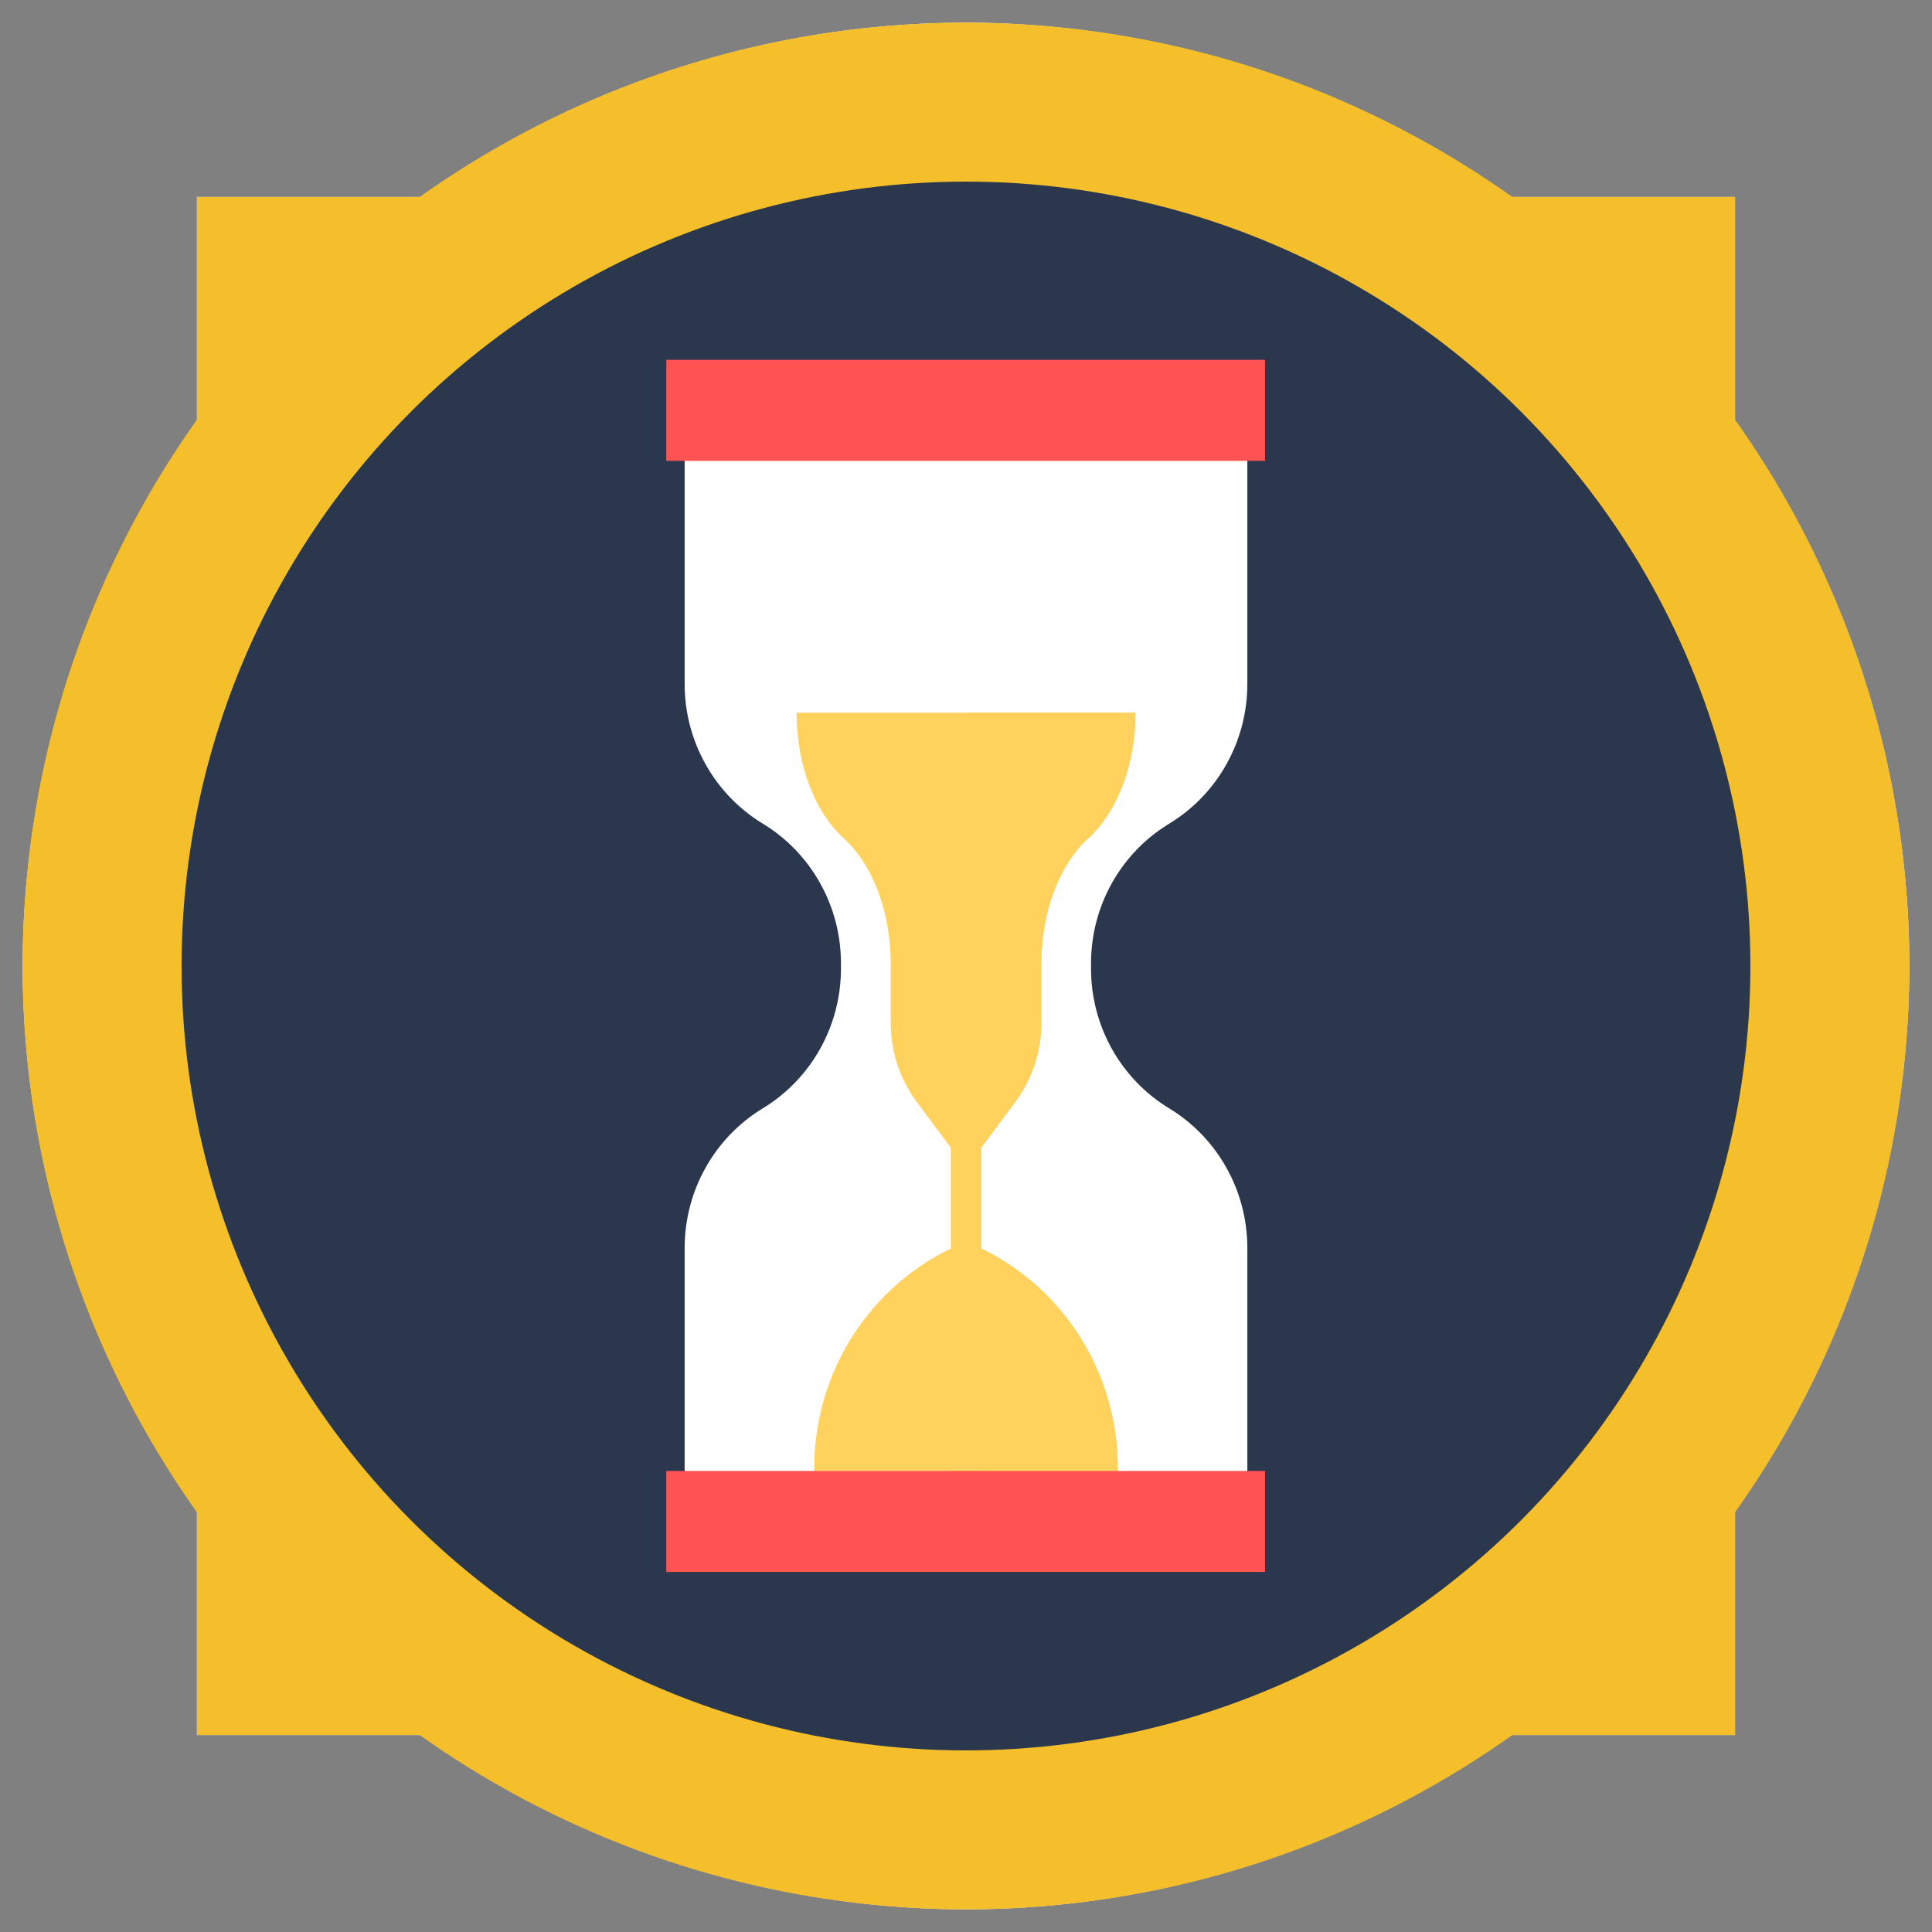 <?xml version="1.0" encoding="UTF-8" standalone="no"?>
<!-- Created with Inkscape (http://www.inkscape.org/) -->

<svg
   xmlns:dc="http://purl.org/dc/elements/1.1/"
   xmlns:cc="http://creativecommons.org/ns#"
   xmlns:rdf="http://www.w3.org/1999/02/22-rdf-syntax-ns#"
   xmlns:svg="http://www.w3.org/2000/svg"
   xmlns="http://www.w3.org/2000/svg"
   xmlns:sodipodi="http://sodipodi.sourceforge.net/DTD/sodipodi-0.dtd"
   xmlns:inkscape="http://www.inkscape.org/namespaces/inkscape"
   width="512"
   height="512"
   viewBox="0 0 135.467 135.467"
   version="1.1"
   id="svg8"
   inkscape:version="0.92.4 (33fec40, 2019-01-16)"
   sodipodi:docname="logo.svg"
   inkscape:export-filename="/home/nemesis/Pictures/notification_icon.png"
   inkscape:export-xdpi="96"
   inkscape:export-ydpi="96"
   enable-background="new">
  <rect x="0" y="0" width="135.467" height="135.467" fill="#808080" stroke="none"/>
  <defs
     id="defs2">
    <inkscape:perspective
       sodipodi:type="inkscape:persp3d"
       inkscape:vp_x="0 : 67.733335 : 1"
       inkscape:vp_y="0 : 1000 : 0"
       inkscape:vp_z="135.46666 : 67.733335 : 1"
       inkscape:persp3d-origin="67.73333 : 45.155557 : 1"
       id="perspective4551" />
  </defs>
  <sodipodi:namedview
     id="base"
     pagecolor="#000000"
     bordercolor="#666666"
     borderopacity="1.0"
     inkscape:pageopacity="0"
     inkscape:pageshadow="2"
     inkscape:zoom="1"
     inkscape:cx="-157.57998"
     inkscape:cy="187.69821"
     inkscape:document-units="mm"
     inkscape:current-layer="layer1"
     showgrid="false"
     inkscape:snap-grids="false"
     inkscape:snap-page="false"
     showguides="false"
     inkscape:snap-to-guides="false"
     inkscape:guide-bbox="true"
     inkscape:lockguides="true"
     inkscape:window-width="1920"
     inkscape:window-height="1025"
     inkscape:window-x="0"
     inkscape:window-y="27"
     inkscape:window-maximized="1"
     units="px"
     inkscape:snap-nodes="true"
     inkscape:snap-midpoints="false"
     inkscape:snap-bbox="false"
     inkscape:snap-bbox-midpoints="true"
     inkscape:snap-others="true"
     inkscape:snap-global="true"
     inkscape:object-paths="false"
     inkscape:snap-intersection-paths="true"
     inkscape:snap-smooth-nodes="false"
     inkscape:snap-object-midpoints="false"
     inkscape:snap-text-baseline="true"
     inkscape:object-nodes="false">
    <inkscape:grid
       type="xygrid"
       id="grid3713" />
    <sodipodi:guide
       position="68.036,68.792"
       orientation="0,1"
       id="guide5142"
       inkscape:locked="true" />
    <sodipodi:guide
       position="68.036,68.792"
       orientation="1,0"
       id="guide5144"
       inkscape:locked="true" />
    <sodipodi:guide
       position="-4.116,65.294"
       orientation="1,0"
       id="guide5284"
       inkscape:locked="true" />
  </sodipodi:namedview>
  <g
     inkscape:groupmode="layer"
     id="layer1"
     inkscape:label="Notification icon"
     style="display:inline"
     sodipodi:insensitive="true">
    <g
       transform="translate(0,-161.533)"
       style="display:inline"
       inkscape:label="Background"
       id="g861"
       inkscape:groupmode="layer">
      <path
         inkscape:connector-curvature="0"
         id="rect851"
         d="m 67.733,163.121 a 66.146,66.146 0 0 0 -38.229,12.223 H 13.81 v 15.756 A 66.146,66.146 0 0 0 1.587,229.267 66.146,66.146 0 0 0 13.81,267.496 v 15.694 h 15.756 a 66.146,66.146 0 0 0 38.167,12.223 66.146,66.146 0 0 0 38.229,-12.223 h 15.694 v -15.756 a 66.146,66.146 0 0 0 12.223,-38.167 66.146,66.146 0 0 0 -12.223,-38.229 V 175.343 H 105.901 A 66.146,66.146 0 0 0 67.733,163.121 Z M 46.734,186.766 h 42 v 7.083 h -1.273 v 15.642 c 0,4.012 -2.08,7.73 -5.48,9.794 -3.4,2.064 -5.48,5.781 -5.48,9.793 v 0.375 c 0,4.012 2.081,7.729 5.48,9.793 3.4,2.064 5.48,5.782 5.48,9.794 v 15.642 h 1.273 v 7.083 H 46.734 v -7.083 h 1.272 v -15.642 c 0,-4.012 2.08,-7.73 5.48,-9.794 3.4,-2.064 5.48,-5.781 5.48,-9.793 v -0.375 c 0,-4.012 -2.081,-7.729 -5.48,-9.793 -3.4,-2.064 -5.48,-5.782 -5.48,-9.794 v -15.642 h -1.272 z"
         style="display:inline;fill:#ffffff;fill-opacity:1;stroke-width:0.143" />
    </g>
    <g
       style="display:inline"
       inkscape:label="Sand timer"
       id="g885"
       inkscape:groupmode="layer">
      <path
         inkscape:connector-curvature="0"
         id="path867"
         d="M 69.06,87.672 68.794,87.537 v -7.06 l 2.382,-3.196 c 1.192,-1.599 1.837,-3.549 1.837,-5.552 v -4.165 c 0,-3.602 1.252,-6.94 3.3,-8.793 2.047,-1.853 3.3,-5.191 3.3,-8.793 H 55.855 c 0,3.602 1.252,6.94 3.3,8.793 2.047,1.853 3.3,5.191 3.3,8.793 v 4.165 c 0,2.003 0.645,3.953 1.837,5.552 l 2.382,3.196 v 7.06 l -0.267,0.135 c -5.708,2.888 -9.313,8.791 -9.313,15.248 v 0.231 h 9.579 2.121 9.579 v -0.231 C 78.373,96.463 74.768,90.559 69.06,87.672 Z"
         style="display:inline;fill:#ffffff;fill-opacity:1;stroke-width:0.248"
         sodipodi:nodetypes="ccccssccccssccccscccccc" />
      <g
         inkscape:export-ydpi="96"
         inkscape:export-xdpi="96"
         transform="matrix(0.246,0,0,0.249,4.733,3.983)"
         style="display:inline;stroke:none;stroke-width:1.002;stroke-miterlimit:4;stroke-dasharray:none;stroke-opacity:1"
         id="g875" />
      <g
         transform="matrix(0.234,0,0,0.234,7.734,7.733)"
         style="display:none"
         id="g883" />
    </g>
  </g>
  <g
     inkscape:groupmode="layer"
     id="layer4"
     inkscape:label="App icon"
     style="display:inline"
     sodipodi:insensitive="true">
    <g
       inkscape:groupmode="layer"
       id="layer2"
       inkscape:label="Background"
       style="display:inline"
       transform="translate(0,-161.533)">
      <rect
         id="rect3715"
         width="107.846"
         height="107.846"
         x="13.81"
         y="175.343"
         style="display:inline;fill:#f4bf2b;fill-opacity:1;stroke-width:0.143" />
      <circle
         style="display:inline;fill:#f4bf2b;fill-opacity:1;stroke-width:0.19"
         id="path4528"
         cx="67.733"
         cy="229.267"
         r="66.146" />
      <circle
         style="display:inline;fill:#2b374c;fill-opacity:1;stroke:none;stroke-width:0.19;stroke-opacity:1"
         id="path4532"
         cx="67.733"
         cy="229.267"
         r="55" />
    </g>
    <g
       inkscape:groupmode="layer"
       id="layer3"
       inkscape:label="Sand timer"
       style="display:inline">
      <path
         style="display:inline;fill:#ffffff;stroke:none;stroke-width:1.323;stroke-miterlimit:4;stroke-dasharray:none;stroke-opacity:1"
         d="M 87.461,47.959 V 27.809 H 48.006 V 47.959 c 0,4.012 2.08,7.729 5.48,9.793 v 0 c 3.4,2.064 5.48,5.782 5.48,9.793 v 0.375 c 0,4.012 -2.08,7.729 -5.48,9.793 v 0 c -3.4,2.064 -5.48,5.782 -5.48,9.794 v 20.15 h 39.454 V 87.508 c 0,-4.012 -2.08,-7.729 -5.48,-9.793 v 0 c -3.4,-2.064 -5.48,-5.782 -5.48,-9.793 v -0.375 c 0,-4.012 2.08,-7.729 5.48,-9.793 v 0 c 3.4,-2.064 5.48,-5.782 5.48,-9.794 z"
         id="path6"
         inkscape:connector-curvature="0" />
      <path
         style="display:inline;fill:#ffd15d;stroke-width:0.248"
         d="M 69.06,87.672 68.794,87.537 v -7.06 l 2.382,-3.196 c 1.192,-1.599 1.837,-3.549 1.837,-5.552 v -4.165 c 0,-3.602 1.252,-6.94 3.3,-8.793 2.047,-1.853 3.3,-5.191 3.3,-8.793 H 55.855 c 0,3.602 1.252,6.94 3.3,8.793 2.047,1.853 3.3,5.191 3.3,8.793 v 4.165 c 0,2.003 0.645,3.953 1.837,5.552 l 2.382,3.196 v 7.06 l -0.267,0.135 c -5.708,2.888 -9.313,8.791 -9.313,15.248 v 0.231 h 9.579 v 4.4 h 2.121 v -4.4 h 9.579 v -0.231 C 78.373,96.463 74.768,90.559 69.06,87.672 Z"
         id="path10"
         inkscape:connector-curvature="0" />
      <path
         style="display:inline;fill:#ffd15d;fill-opacity:1;stroke-width:0.248"
         d="M 69.06,87.672 68.794,87.537 v -7.06 l 2.382,-3.196 c 1.192,-1.599 1.837,-3.549 1.837,-5.552 v -4.165 c 0,-3.602 1.252,-6.94 3.3,-8.793 2.047,-1.853 3.3,-5.191 3.3,-8.793 H 67.592 V 107.55 h 1.202 v -4.4 h 9.579 v -0.231 C 78.373,96.463 74.768,90.559 69.06,87.672 Z"
         id="path12"
         inkscape:connector-curvature="0" />
      <g
         id="g18"
         style="display:inline;stroke:none;stroke-width:1.002;stroke-miterlimit:4;stroke-dasharray:none;stroke-opacity:1"
         transform="matrix(0.246,0,0,0.249,4.733,3.983)"
         inkscape:export-xdpi="96"
         inkscape:export-ydpi="96">
        <rect
           x="170.667"
           y="398.222"
           style="fill:#ff5252;fill-opacity:1;stroke:none;stroke-width:1.002;stroke-miterlimit:4;stroke-dasharray:none;stroke-opacity:1"
           width="170.667"
           height="28.444"
           id="rect14" />
        <rect
           x="170.667"
           y="85.333"
           style="display:inline;fill:#ff5252;fill-opacity:1;stroke:none;stroke-width:1.002;stroke-miterlimit:4;stroke-dasharray:none;stroke-opacity:1"
           width="170.667"
           height="28.444"
           id="rect16" />
      </g>
    </g>
  </g>
</svg>
